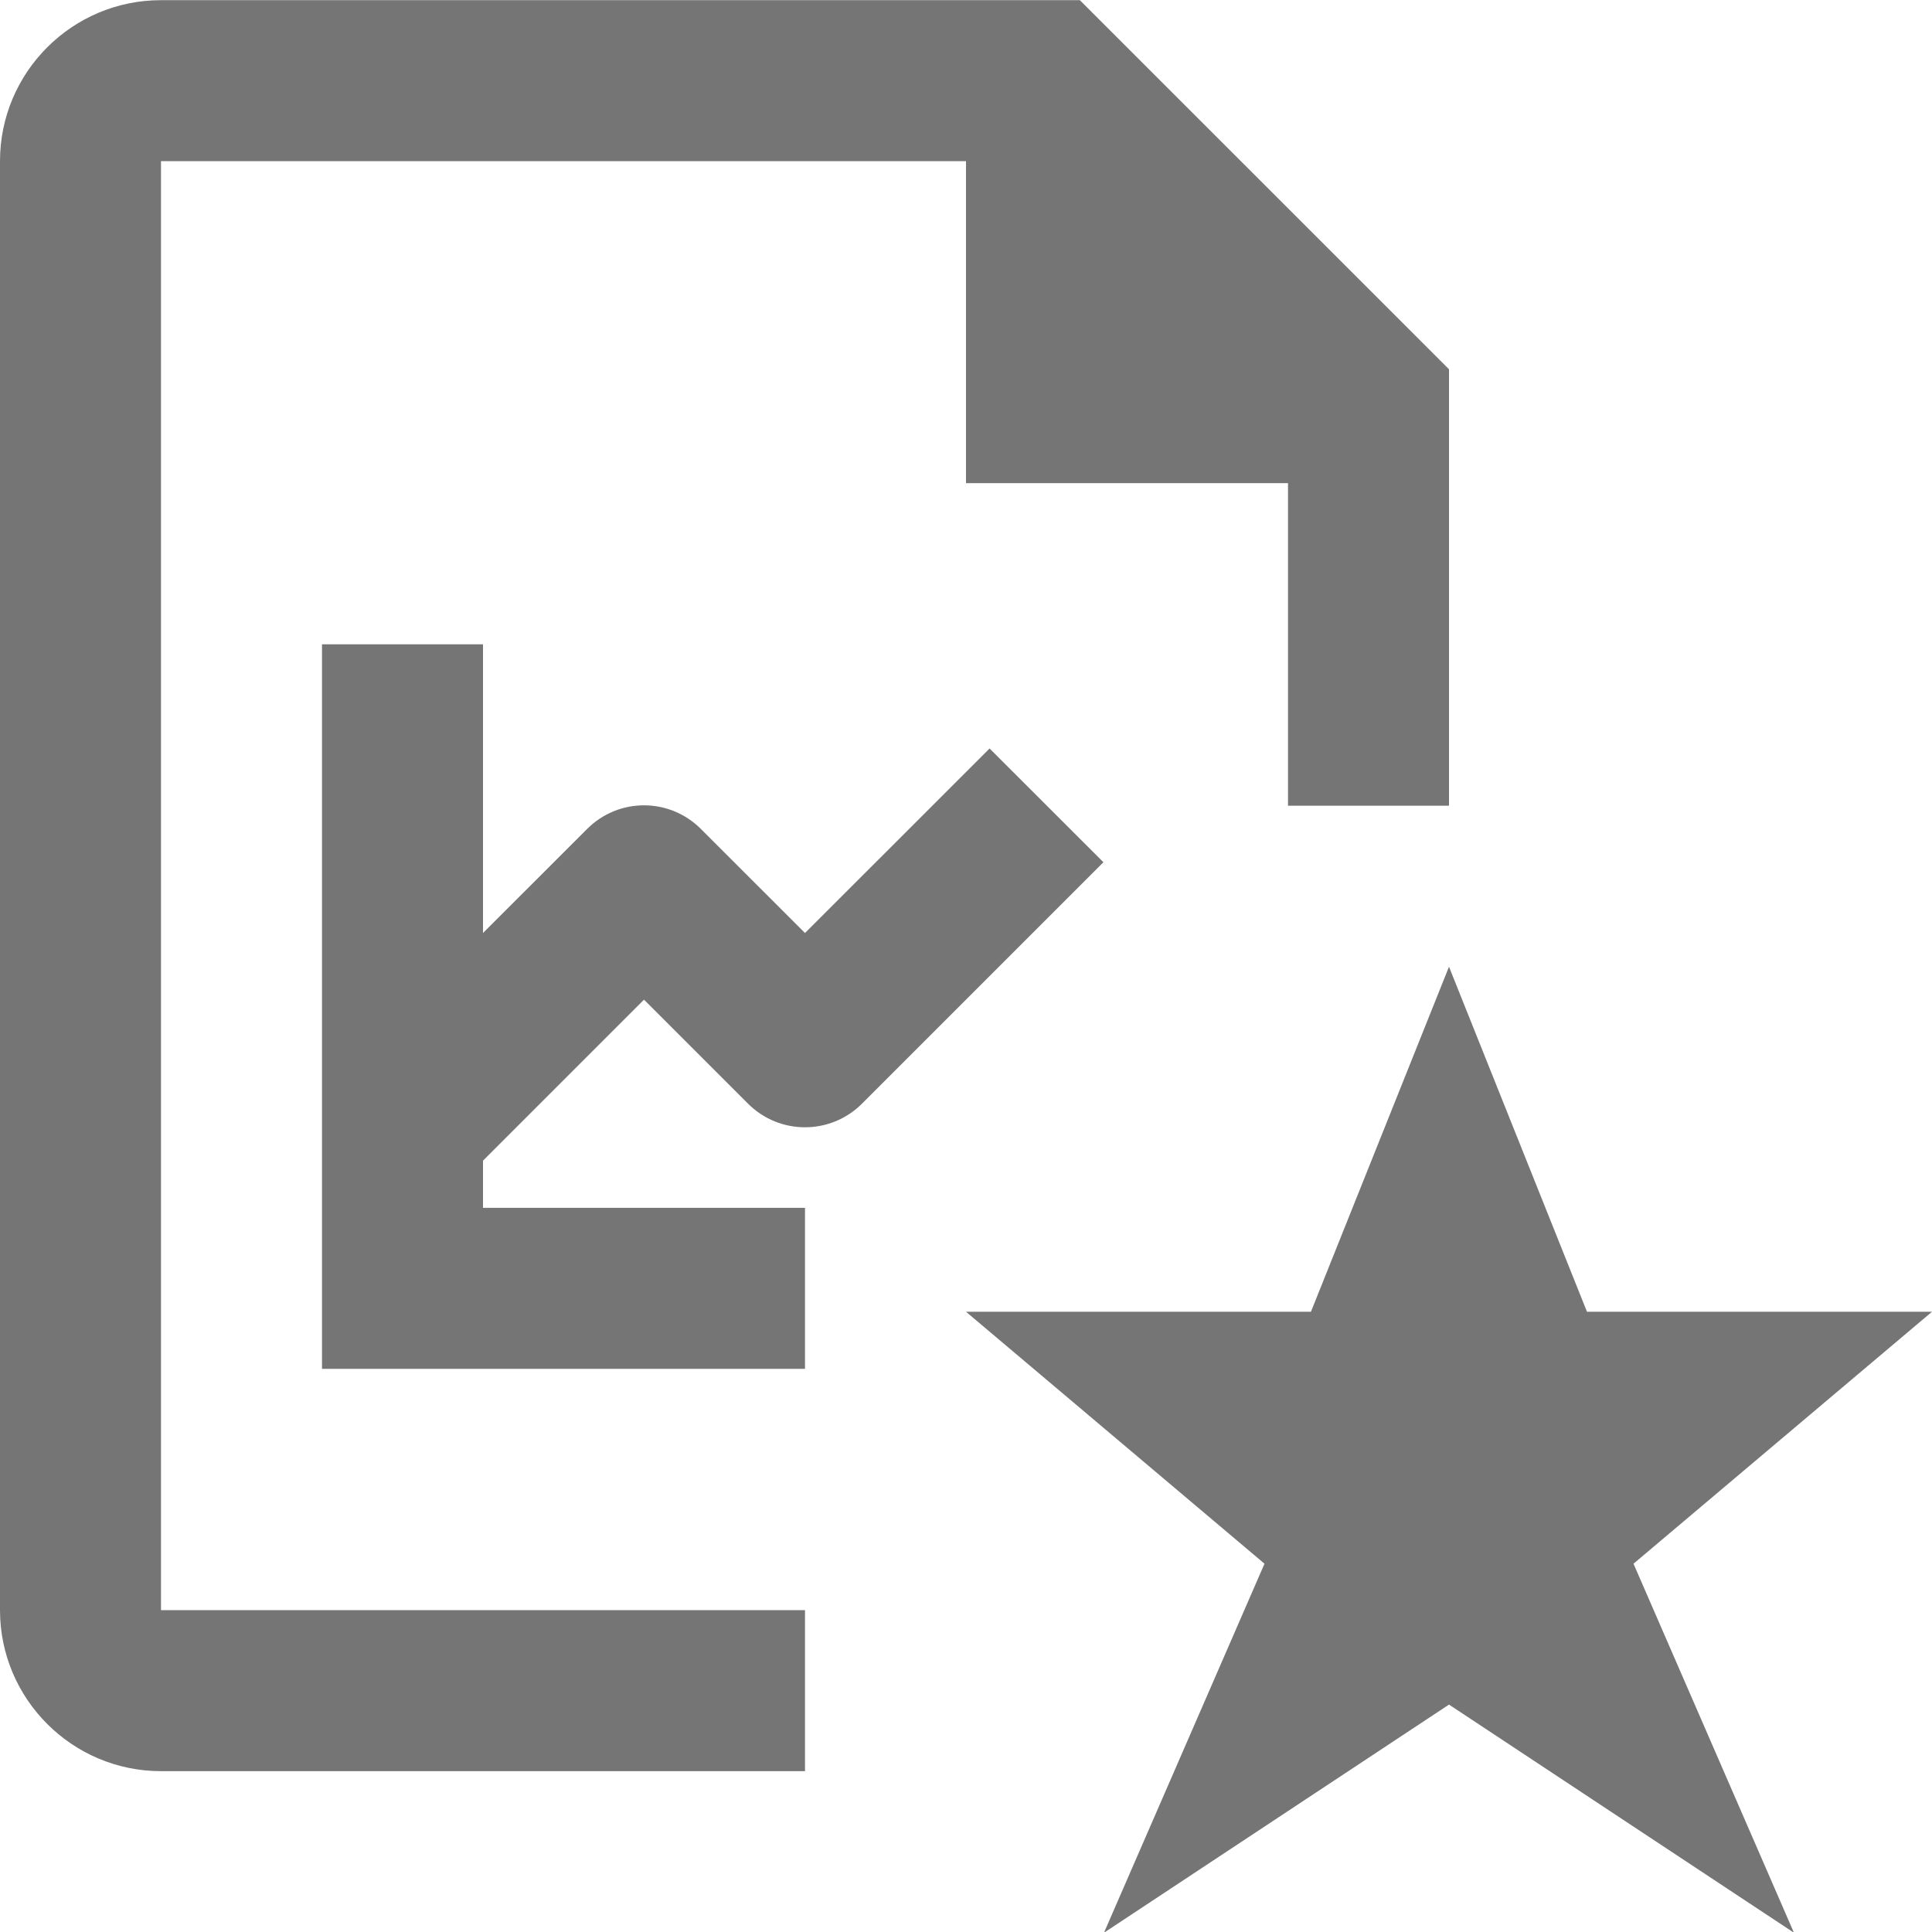 <?xml version="1.0" encoding="iso-8859-1"?>
<!-- Generator: Adobe Illustrator 16.0.0, SVG Export Plug-In . SVG Version: 6.00 Build 0)  -->
<!DOCTYPE svg PUBLIC "-//W3C//DTD SVG 1.1//EN" "http://www.w3.org/Graphics/SVG/1.1/DTD/svg11.dtd">
<svg version="1.1" xmlns="http://www.w3.org/2000/svg" xmlns:xlink="http://www.w3.org/1999/xlink" x="0px" y="0px" width="24px"
	 height="24px" viewBox="0 0 24 24" style="enable-background:new 0 0 24 24;" xml:space="preserve">
<g id="Frame_-_24px">
	<rect style="fill:none;" width="24" height="24"/>
</g>
<g id="Line_Icons">
	<g>
		<path style="fill:#757575;" d="M8,12.418l1.293,1.293c0.391,0.39,1.023,0.39,1.414,0l3-3l-1.414-1.413L10,11.59l-1.293-1.292
			c-0.391-0.392-1.023-0.392-1.414,0L6,11.59V8.004H4v9h6v-1.998l0.008-0.002H6v-0.586L8,12.418z"/>
		<path style="fill:#757575;" d="M2,2.002h10v4h4l0,4.007h2V4.587l-4.586-4.585H2c-1.103,0-2,0.896-2,2v18c0,1.103,0.897,2,2,2h8v-2
			H2V2.002z"/>
		<polygon style="fill:#757575;" points="24,16.295 19.714,16.295 18,12.009 16.285,16.295 12,16.295 15.708,19.425 13.714,24.009 
			18,21.175 22.285,24.009 20.292,19.425 		"/>
	</g>
</g>
</svg>

